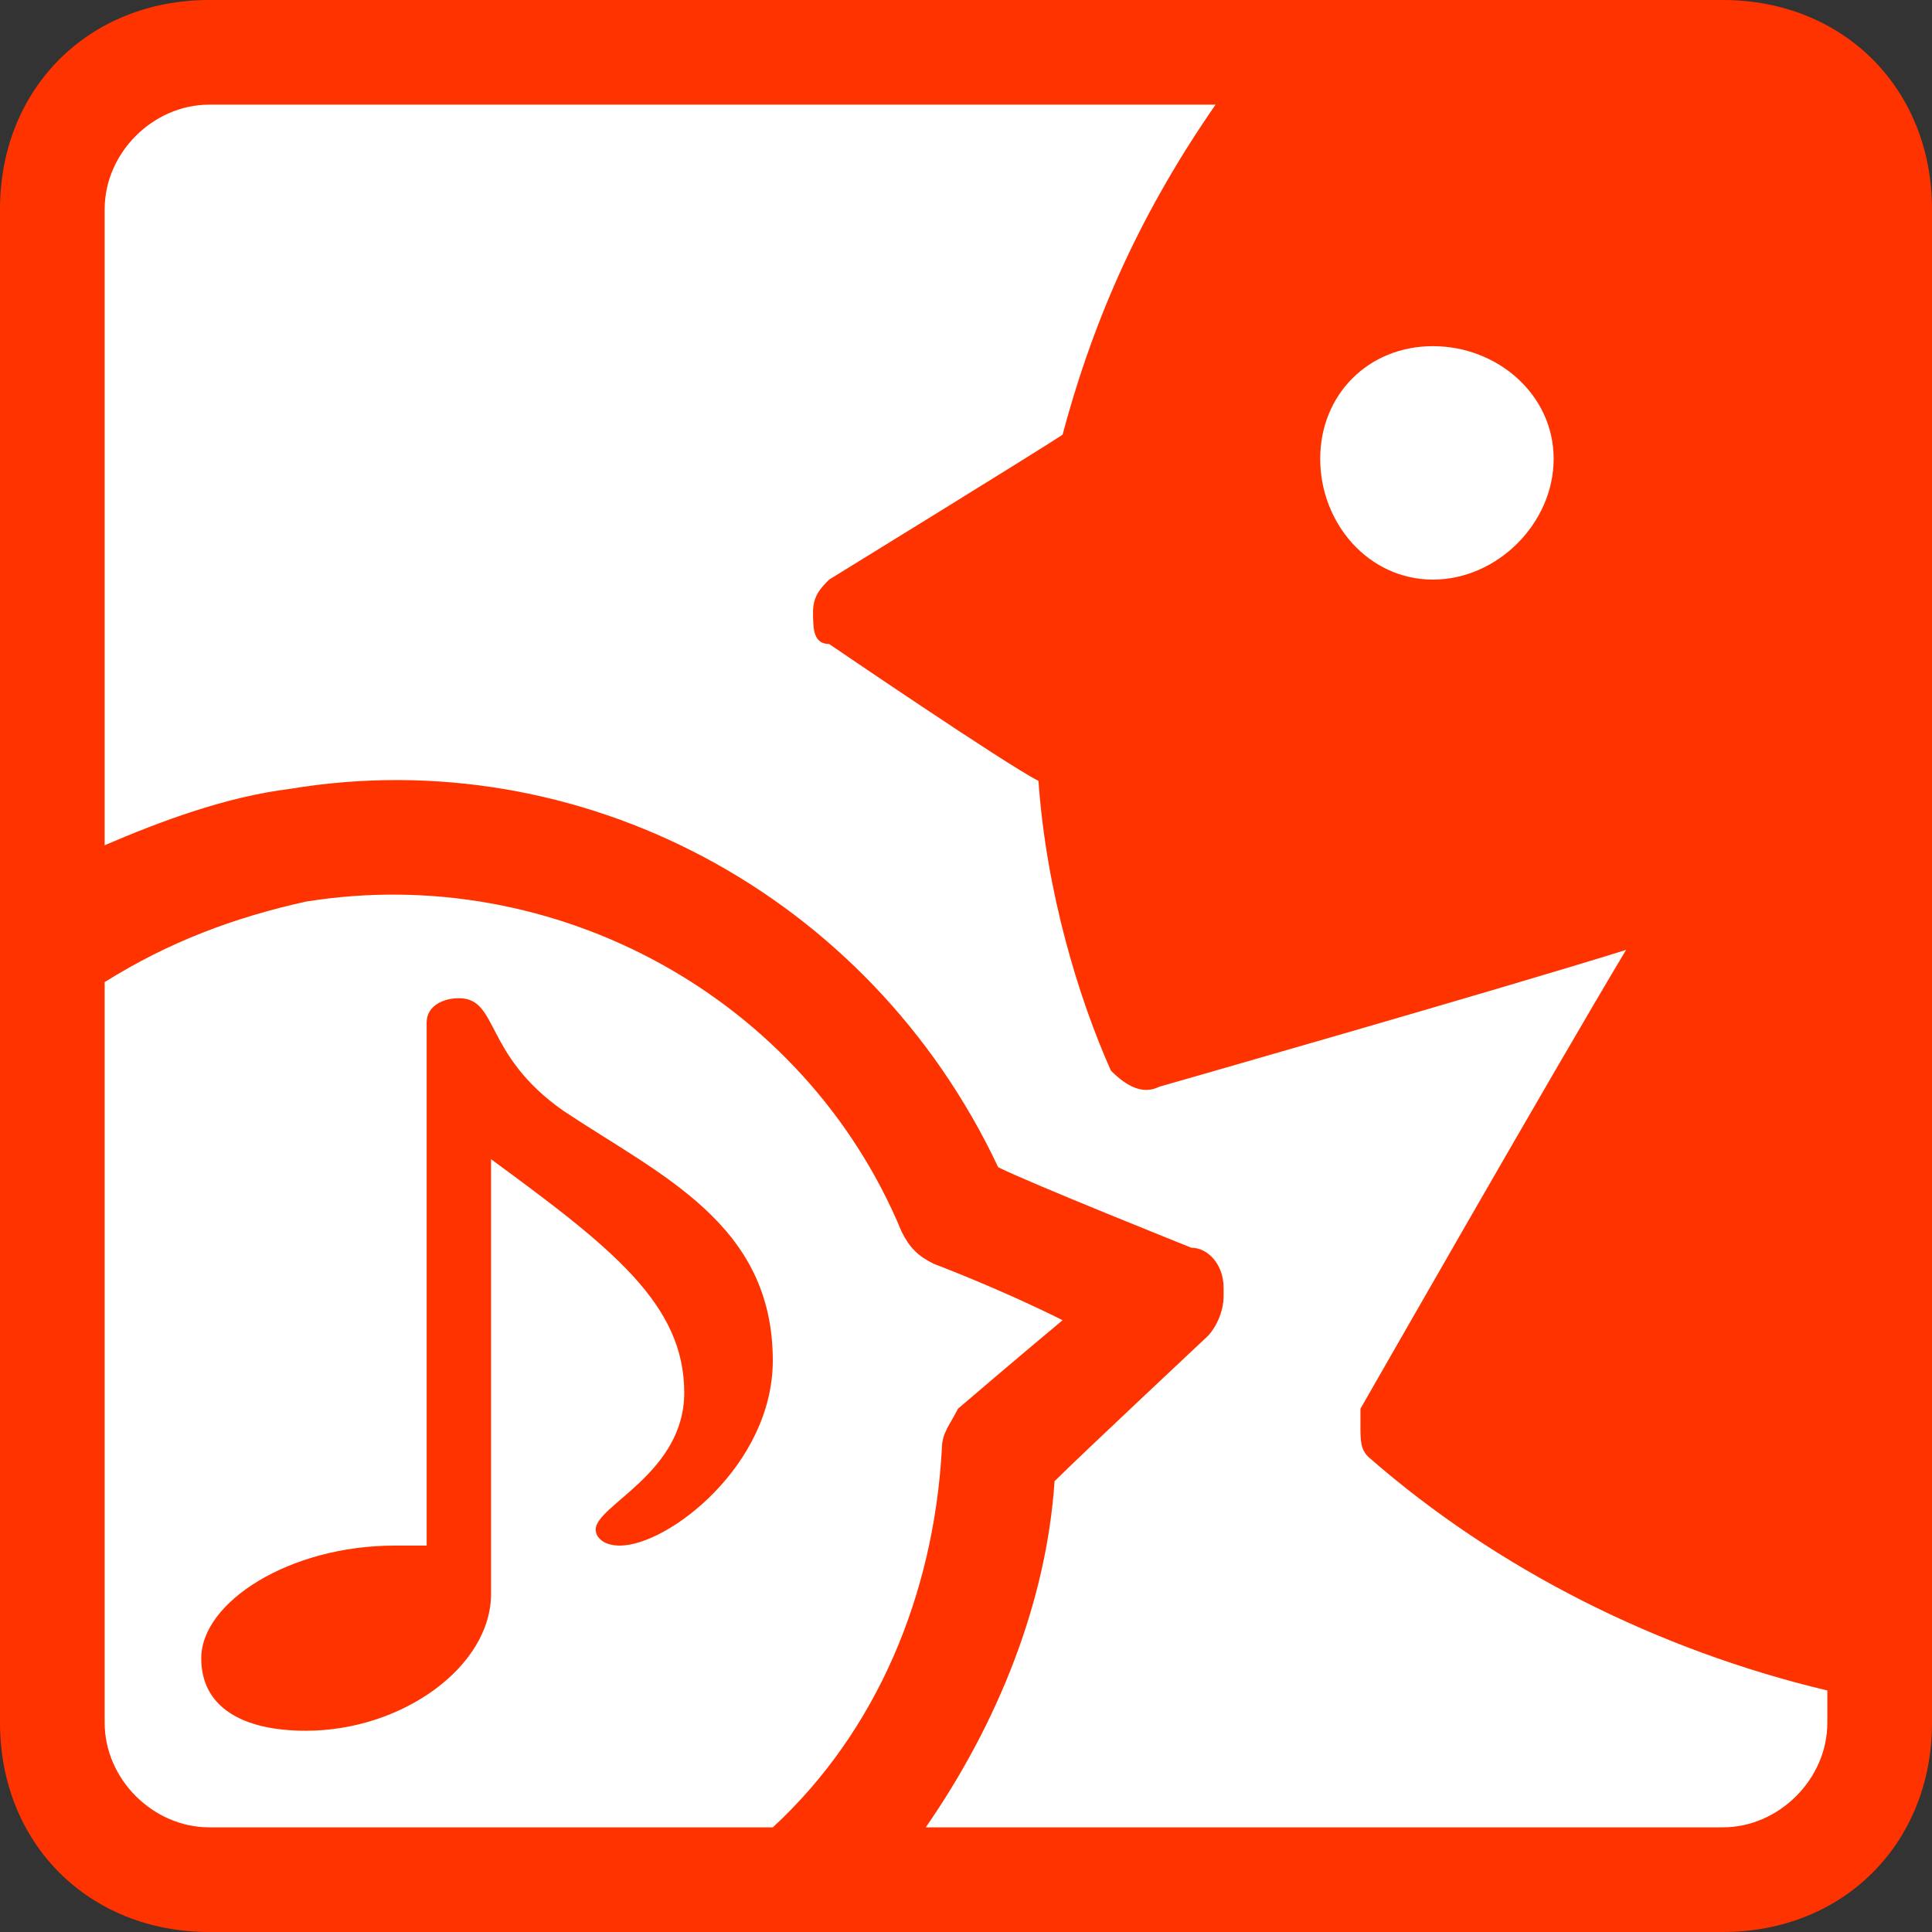 <svg xmlns="http://www.w3.org/2000/svg" height="24" width="24">
    <rect width="100%" height="100%" fill="#333333" stroke="none"/>
    <g transform="matrix(1,0,0,-1,-264,408)" id="KDDI_D_">        <path d="M287.3 386.2c0-.8-.7-1.5-1.5-1.5h-19.6c-.8 0-1.5.7-1.5 1.5v19.6c0 .8.7 1.5 1.5 1.5h19.6c.8 0 1.5-.7 1.5-1.5z" fill="#fff"/>
        <path d="M269.3 395.3c0 .2.2.3.4.3.5 0 .3-.7 1.3-1.4 1.2-.8 2.6-1.4 2.6-3.1 0-1.3-1.3-2.3-1.9-2.3-.2 0-.3.1-.3.2 0 .3 1.1.7 1.1 1.7 0 1.1-.9 1.8-2.4 2.9v-5.4c0-.9-1.1-1.7-2.3-1.7-.8 0-1.3.3-1.3.9 0 .7 1.1 1.4 2.4 1.4h.4z" fill="#f30"/>
        <path d="M285.4 408h-18.8c-1.5 0-2.6-1.1-2.6-2.6v-18.8c0-1.5 1.1-2.6 2.6-2.6h18.8c1.5 0 2.6 1.1 2.6 2.6v18.8c0 1.5-1.1 2.6-2.6 2.6m-3.6-4.3c.8 0 1.5-.6 1.5-1.4 0-.8-.7-1.5-1.5-1.5s-1.4.7-1.4 1.5.6 1.4 1.4 1.4m-15.2-18.4c-.7 0-1.3.6-1.3 1.3v9.2c.8.5 1.6.8 2.5 1 3.1.5 6.2-1.2 7.4-4.1.1-.2.2-.3.4-.4 0 0 .8-.3 1.6-.7-.6-.5-1.3-1.1-1.3-1.1-.1-.2-.2-.3-.2-.5-.1-1.8-.8-3.5-2.1-4.7h-7m20.1 1.3c0-.7-.6-1.3-1.3-1.3h-9.9c.9 1.3 1.5 2.8 1.6 4.3.3.3 1.9 1.8 1.9 1.8.1.1.2.3.2.5v.1c0 .3-.2.5-.4.5 0 0-2 .8-2.4 1-1.6 3.4-5.2 5.3-8.8 4.7-.8-.1-1.6-.4-2.3-.7v7.9c0 .7.6 1.3 1.3 1.3h12.5c-.9-1.3-1.5-2.6-1.9-4.1-.3-.2-2.9-1.8-2.9-1.8-.1-.1-.2-.2-.2-.4s0-.4.2-.4c0 0 2.2-1.5 2.6-1.7.1-1.4.5-2.7.9-3.6.2-.2.4-.3.6-.2 0 0 4.2 1.2 5.8 1.7-.9-1.5-3.3-5.7-3.3-5.7v-.2c0-.2 0-.3.1-.4 1.6-1.4 3.6-2.4 5.7-2.9z" fill="#f30"/>
    </g>
</svg>
